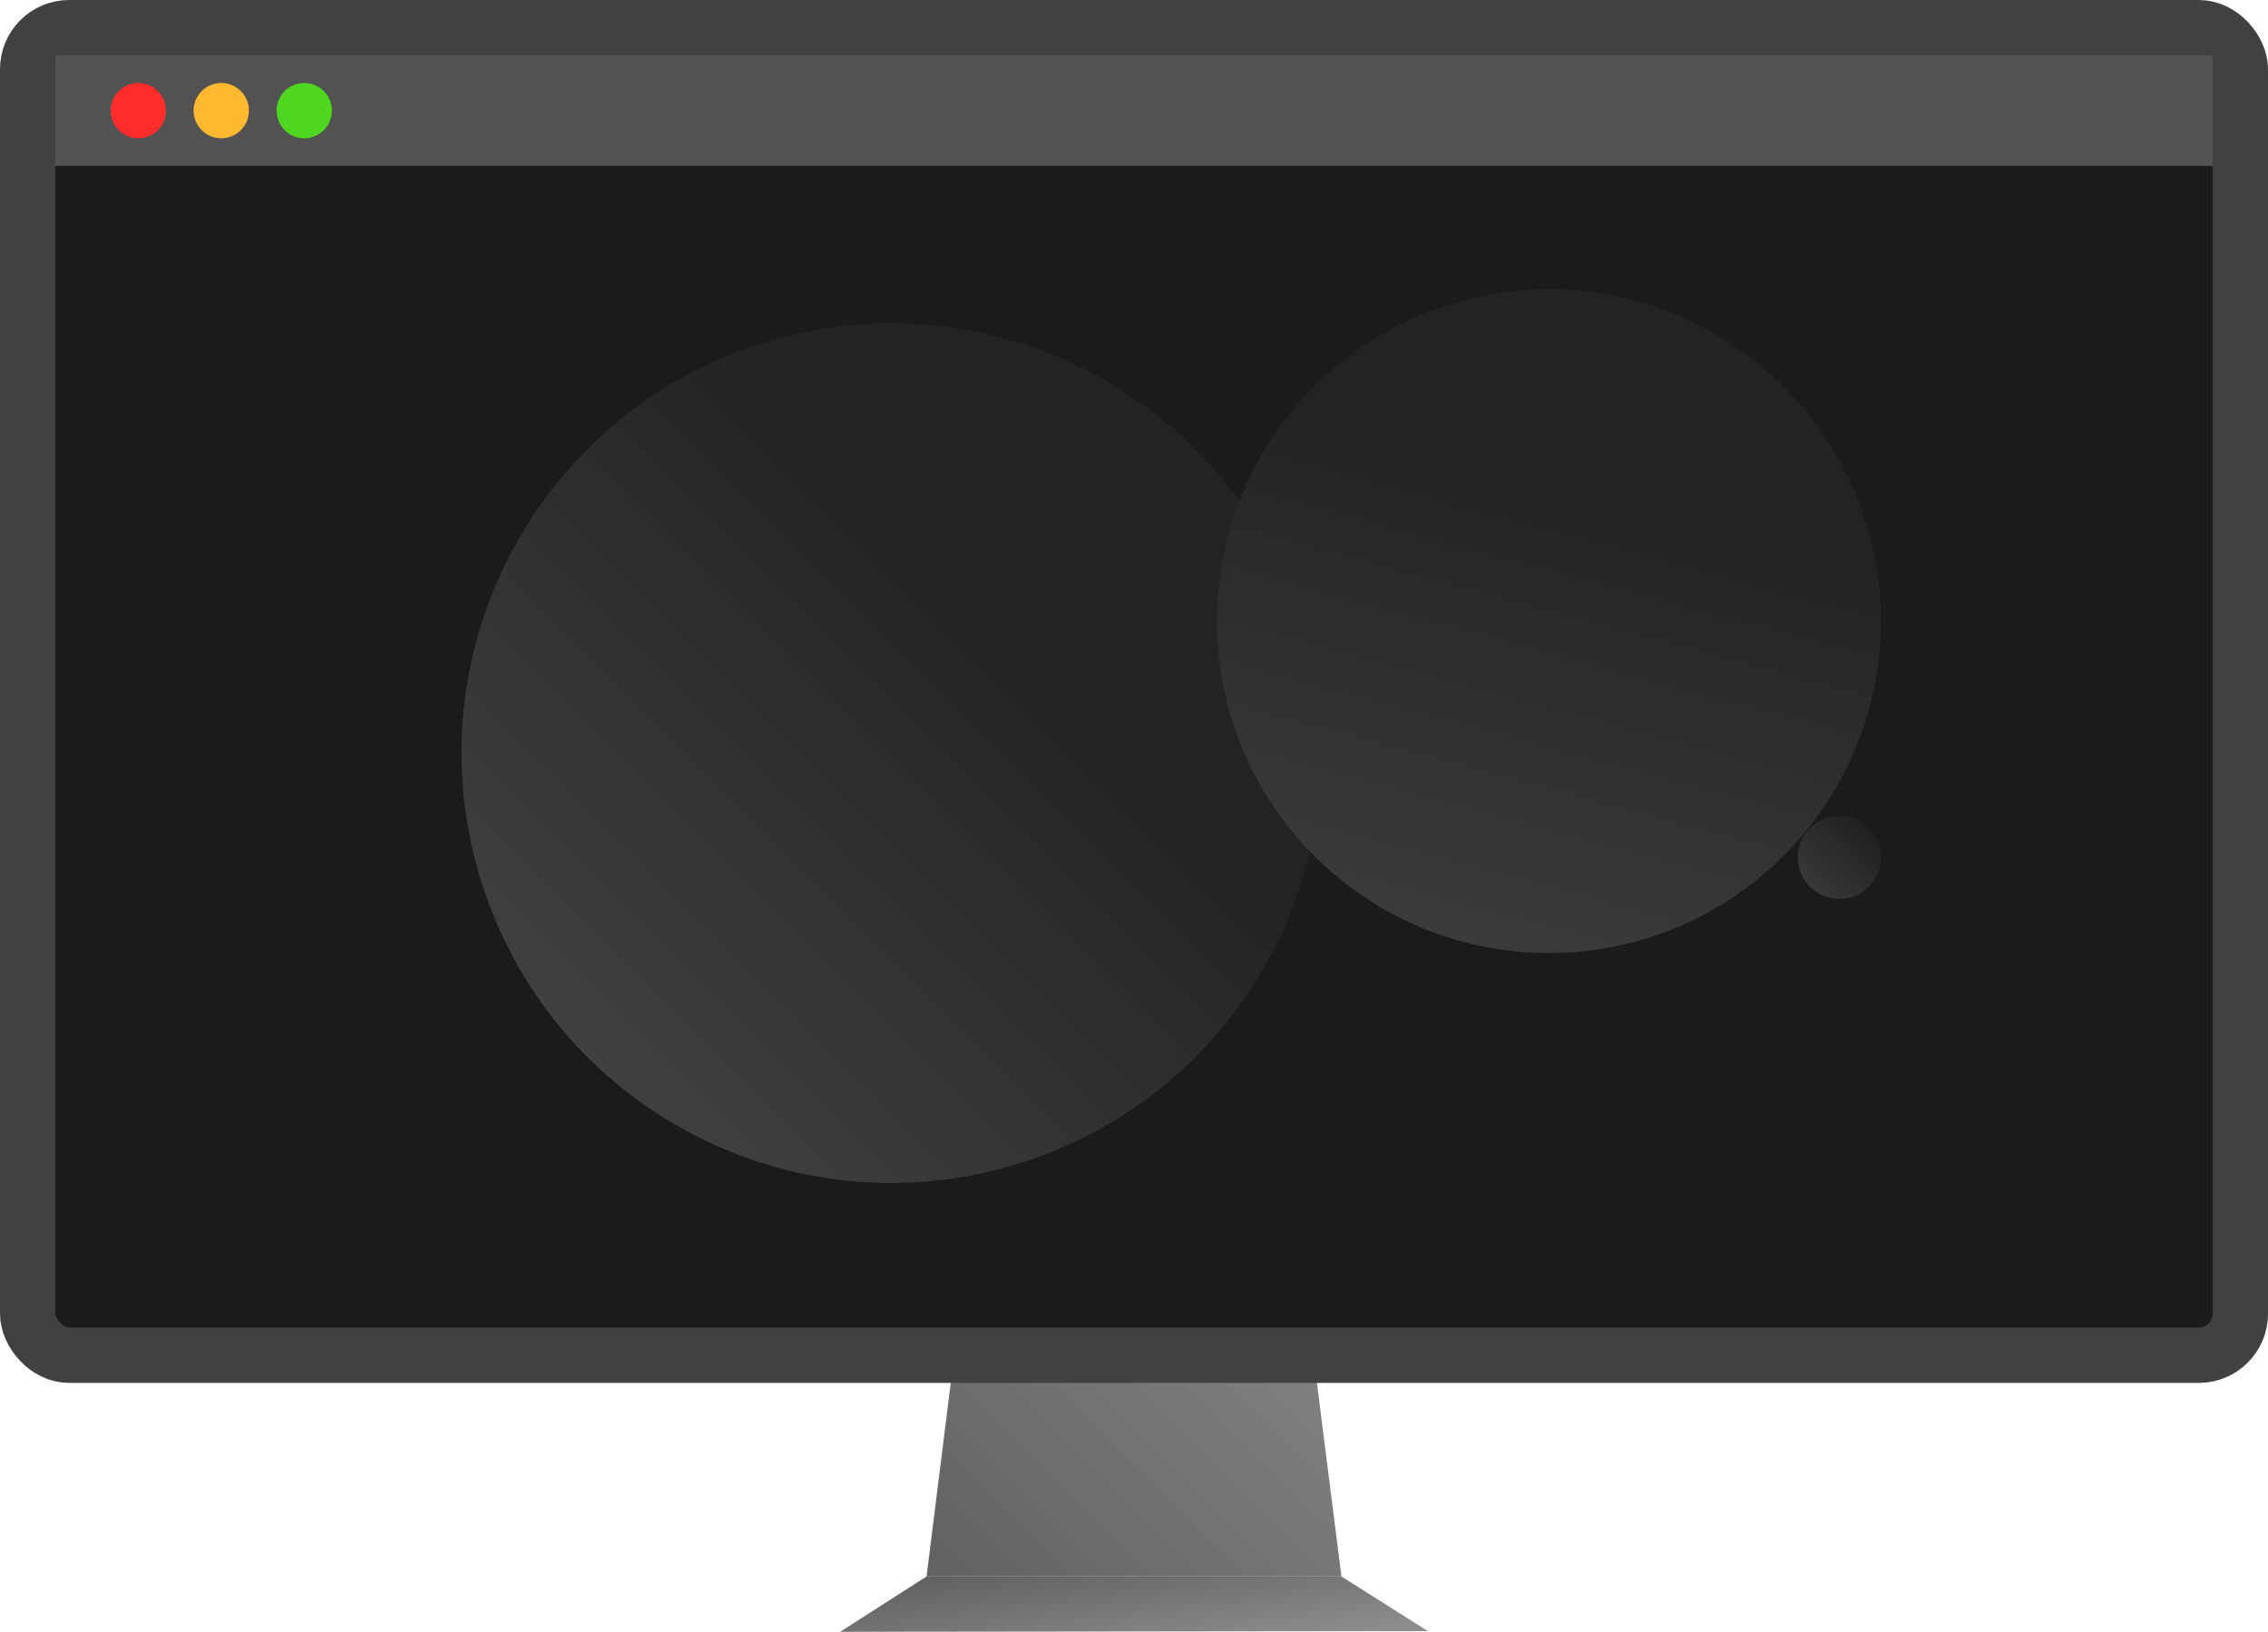 <svg width="164" height="118" viewBox="0 0 164 118" fill="none" xmlns="http://www.w3.org/2000/svg">
<path d="M70.75 84L93.25 84.375L97 114H67L70.75 84Z" fill="url(#paint0_linear)"/>
<path d="M60.75 118L103.25 117.95L97 114H67L60.75 118Z" fill="url(#paint1_linear)"/>
<rect x="2" y="2" width="160" height="96" rx="3" fill="#1B1B1B" stroke="#414141" stroke-width="4"/>
<rect x="4" y="4" width="156" height="8" fill="#525252"/>
<g filter="url(#filter0_f)">
<path d="M59 47.5C59 53.299 54.299 58 48.5 58C42.701 58 38 53.299 38 47.5C38 41.701 42.701 37 48.5 37C54.299 37 59 41.701 59 47.5Z" fill="white"/>
</g>
<path d="M91.374 69.998C82.792 84.864 63.783 89.957 48.917 81.374C34.051 72.791 28.958 53.783 37.541 38.917C46.123 24.051 65.132 18.958 79.998 27.541C94.864 36.123 99.957 55.132 91.374 69.998Z" fill="url(#paint2_linear)"/>
<circle opacity="0.2" cx="133" cy="62" r="3" fill="url(#paint3_linear)"/>
<circle cx="112" cy="44.915" r="24" fill="url(#paint4_linear)"/>
<circle r="2" transform="matrix(-1 0 0 1 10 8)" fill="#FF2C2C"/>
<circle r="2" transform="matrix(-1 0 0 1 16 8)" fill="#FFB82F"/>
<circle r="2" transform="matrix(-1 0 0 1 22 8)" fill="#4FD620"/>
<defs>
<filter id="filter0_f" x="13" y="12" width="71" height="71" filterUnits="userSpaceOnUse" color-interpolation-filters="sRGB">
<feFlood flood-opacity="0" result="BackgroundImageFix"/>
<feBlend mode="normal" in="SourceGraphic" in2="BackgroundImageFix" result="shape"/>
<feGaussianBlur stdDeviation="12.5" result="effect1_foregroundBlur"/>
</filter>
<linearGradient id="paint0_linear" x1="97" y1="84" x2="67" y2="114" gradientUnits="userSpaceOnUse">
<stop stop-color="#8C8C8C"/>
<stop offset="1" stop-color="#616161"/>
</linearGradient>
<linearGradient id="paint1_linear" x1="97" y1="118" x2="95.952" y2="110.14" gradientUnits="userSpaceOnUse">
<stop stop-color="#8C8C8C"/>
<stop offset="1" stop-color="#616161"/>
</linearGradient>
<linearGradient id="paint2_linear" x1="73.332" y1="45.582" x2="32.819" y2="86.096" gradientUnits="userSpaceOnUse">
<stop stop-color="#232323"/>
<stop offset="1" stop-color="#494949"/>
</linearGradient>
<linearGradient id="paint3_linear" x1="129.992" y1="65.034" x2="136.03" y2="58.996" gradientUnits="userSpaceOnUse">
<stop stop-color="#C4C4C4"/>
<stop offset="1" stop-color="#C4C4C4" stop-opacity="0"/>
</linearGradient>
<linearGradient id="paint4_linear" x1="114.508" y1="35.553" x2="103.058" y2="78.287" gradientUnits="userSpaceOnUse">
<stop stop-color="#232323"/>
<stop offset="1" stop-color="#434343"/>
</linearGradient>
</defs>
</svg>
